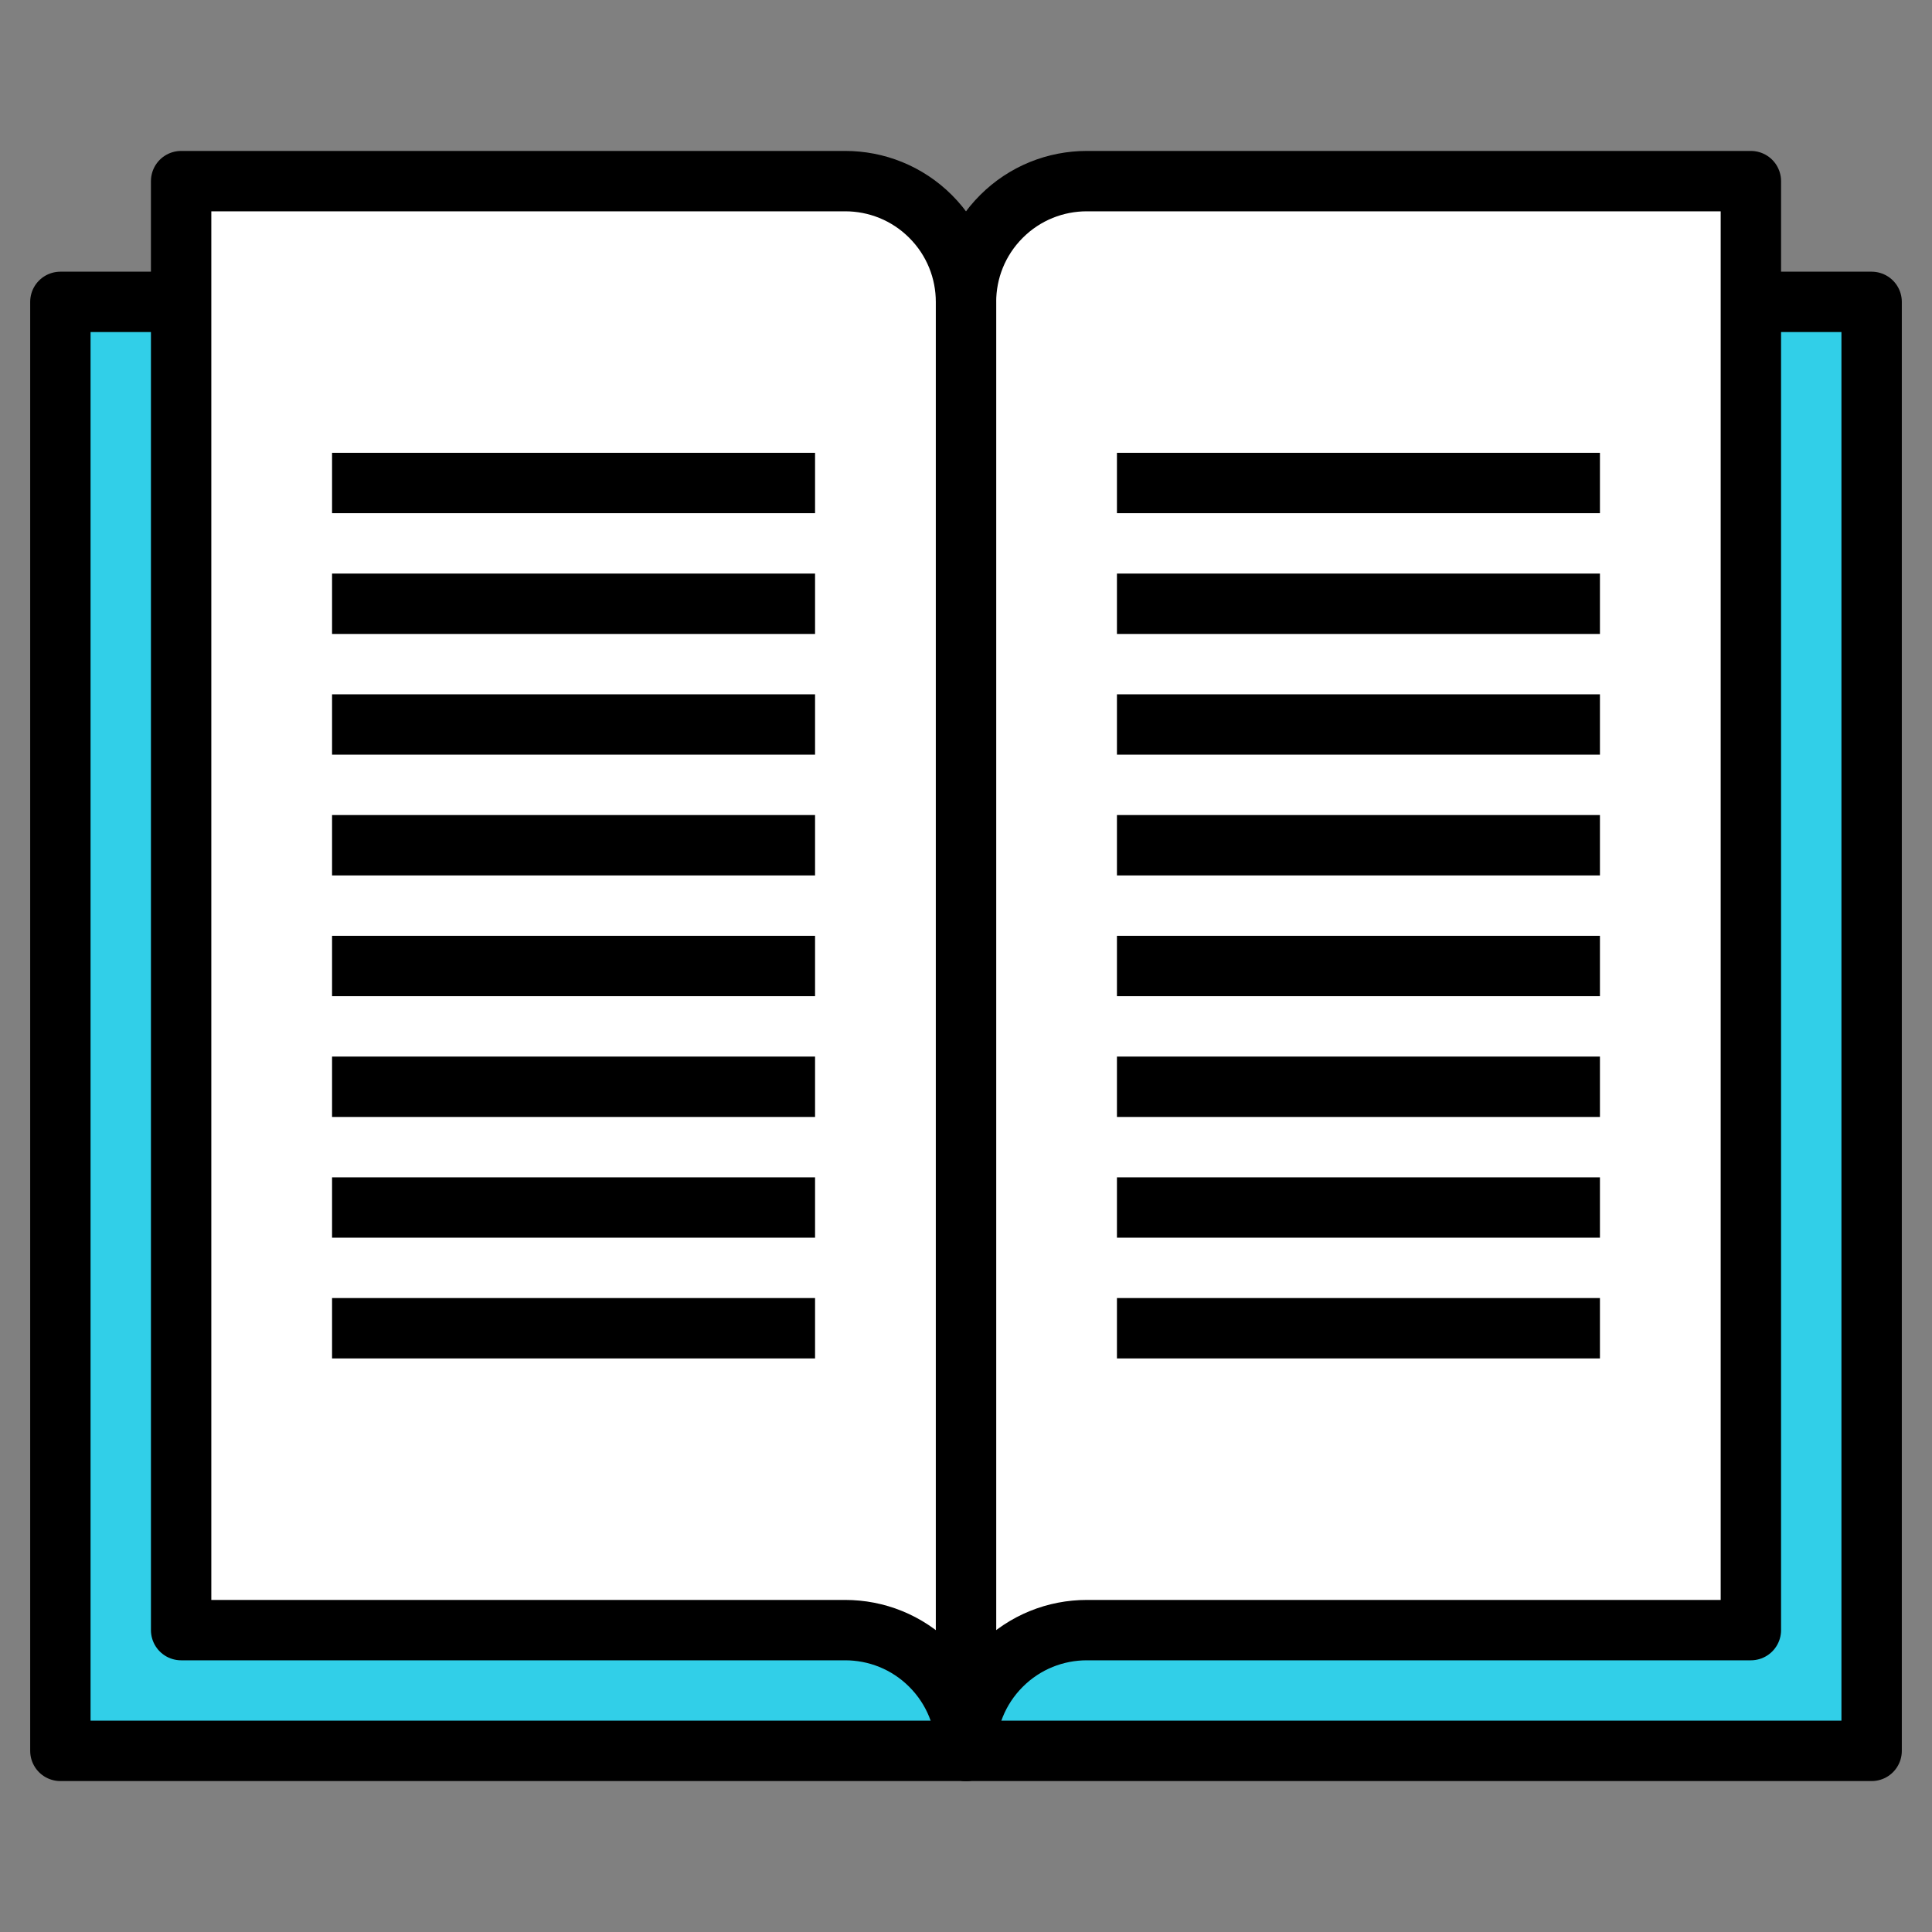 <?xml version="1.0" ?><!DOCTYPE svg  PUBLIC '-//W3C//DTD SVG 1.1//EN'  'http://www.w3.org/Graphics/SVG/1.1/DTD/svg11.dtd'><svg enable-background="new 0 0 64 64" height="64px" id="Layer_1" version="1.1" viewBox="0 0 64 64" width="64px" xml:space="preserve" xmlns="http://www.w3.org/2000/svg" xmlns:xlink="http://www.w3.org/1999/xlink"><rect x="0" y="0" width="64" height="64" fill="#808080" stroke="none"/><g><rect fill="#31CFE8" height="48" width="60" x="2" y="10"/><rect fill="none" height="48" stroke="#000000" stroke-linejoin="round" stroke-miterlimit="10" stroke-width="2" width="60" x="2" y="10"/><path d="M36,6c-1.023,0-2.048,0.391-2.828,1.172C32.391,7.953,32,8.977,32,10v48c0-1.023,0.391-2.047,1.172-2.828   C33.952,54.391,34.977,54,36,54h22V6H36z" fill="#FFFFFF"/><path d="M36,6   c-1.023,0-2.048,0.391-2.828,1.172C32.391,7.953,32,8.977,32,10v48c0-1.023,0.391-2.047,1.172-2.828C33.952,54.391,34.977,54,36,54   h22V6H36z" fill="none" stroke="#000000" stroke-linejoin="round" stroke-miterlimit="10" stroke-width="2"/><path d="M30.828,7.172C30.048,6.391,29.023,6,28,6H6v48h22c1.023,0,2.048,0.391,2.828,1.172   C31.609,55.953,32,56.977,32,58V10C32,8.977,31.609,7.953,30.828,7.172z" fill="#FFFFFF"/><path d="M30.828,7.172   C30.048,6.391,29.023,6,28,6H6v48h22c1.023,0,2.048,0.391,2.828,1.172C31.609,55.953,32,56.977,32,58V10   C32,8.977,31.609,7.953,30.828,7.172z" fill="none" stroke="#000000" stroke-linejoin="round" stroke-miterlimit="10" stroke-width="2"/><line fill="none" stroke="#000000" stroke-linejoin="round" stroke-miterlimit="10" stroke-width="2" x1="11" x2="27" y1="16" y2="16"/><line fill="none" stroke="#000000" stroke-linejoin="round" stroke-miterlimit="10" stroke-width="2" x1="11" x2="27" y1="20" y2="20"/><line fill="none" stroke="#000000" stroke-linejoin="round" stroke-miterlimit="10" stroke-width="2" x1="11" x2="27" y1="24" y2="24"/><line fill="none" stroke="#000000" stroke-linejoin="round" stroke-miterlimit="10" stroke-width="2" x1="11" x2="27" y1="28" y2="28"/><line fill="none" stroke="#000000" stroke-linejoin="round" stroke-miterlimit="10" stroke-width="2" x1="11" x2="27" y1="32" y2="32"/><line fill="none" stroke="#000000" stroke-linejoin="round" stroke-miterlimit="10" stroke-width="2" x1="11" x2="27" y1="36" y2="36"/><line fill="none" stroke="#000000" stroke-linejoin="round" stroke-miterlimit="10" stroke-width="2" x1="11" x2="27" y1="40" y2="40"/><line fill="none" stroke="#000000" stroke-linejoin="round" stroke-miterlimit="10" stroke-width="2" x1="11" x2="27" y1="44" y2="44"/><line fill="none" stroke="#000000" stroke-linejoin="round" stroke-miterlimit="10" stroke-width="2" x1="37" x2="53" y1="16" y2="16"/><line fill="none" stroke="#000000" stroke-linejoin="round" stroke-miterlimit="10" stroke-width="2" x1="37" x2="53" y1="20" y2="20"/><line fill="none" stroke="#000000" stroke-linejoin="round" stroke-miterlimit="10" stroke-width="2" x1="37" x2="53" y1="24" y2="24"/><line fill="none" stroke="#000000" stroke-linejoin="round" stroke-miterlimit="10" stroke-width="2" x1="37" x2="53" y1="28" y2="28"/><line fill="none" stroke="#000000" stroke-linejoin="round" stroke-miterlimit="10" stroke-width="2" x1="37" x2="53" y1="32" y2="32"/><line fill="none" stroke="#000000" stroke-linejoin="round" stroke-miterlimit="10" stroke-width="2" x1="37" x2="53" y1="36" y2="36"/><line fill="none" stroke="#000000" stroke-linejoin="round" stroke-miterlimit="10" stroke-width="2" x1="37" x2="53" y1="40" y2="40"/><line fill="none" stroke="#000000" stroke-linejoin="round" stroke-miterlimit="10" stroke-width="2" x1="37" x2="53" y1="44" y2="44"/></g></svg>